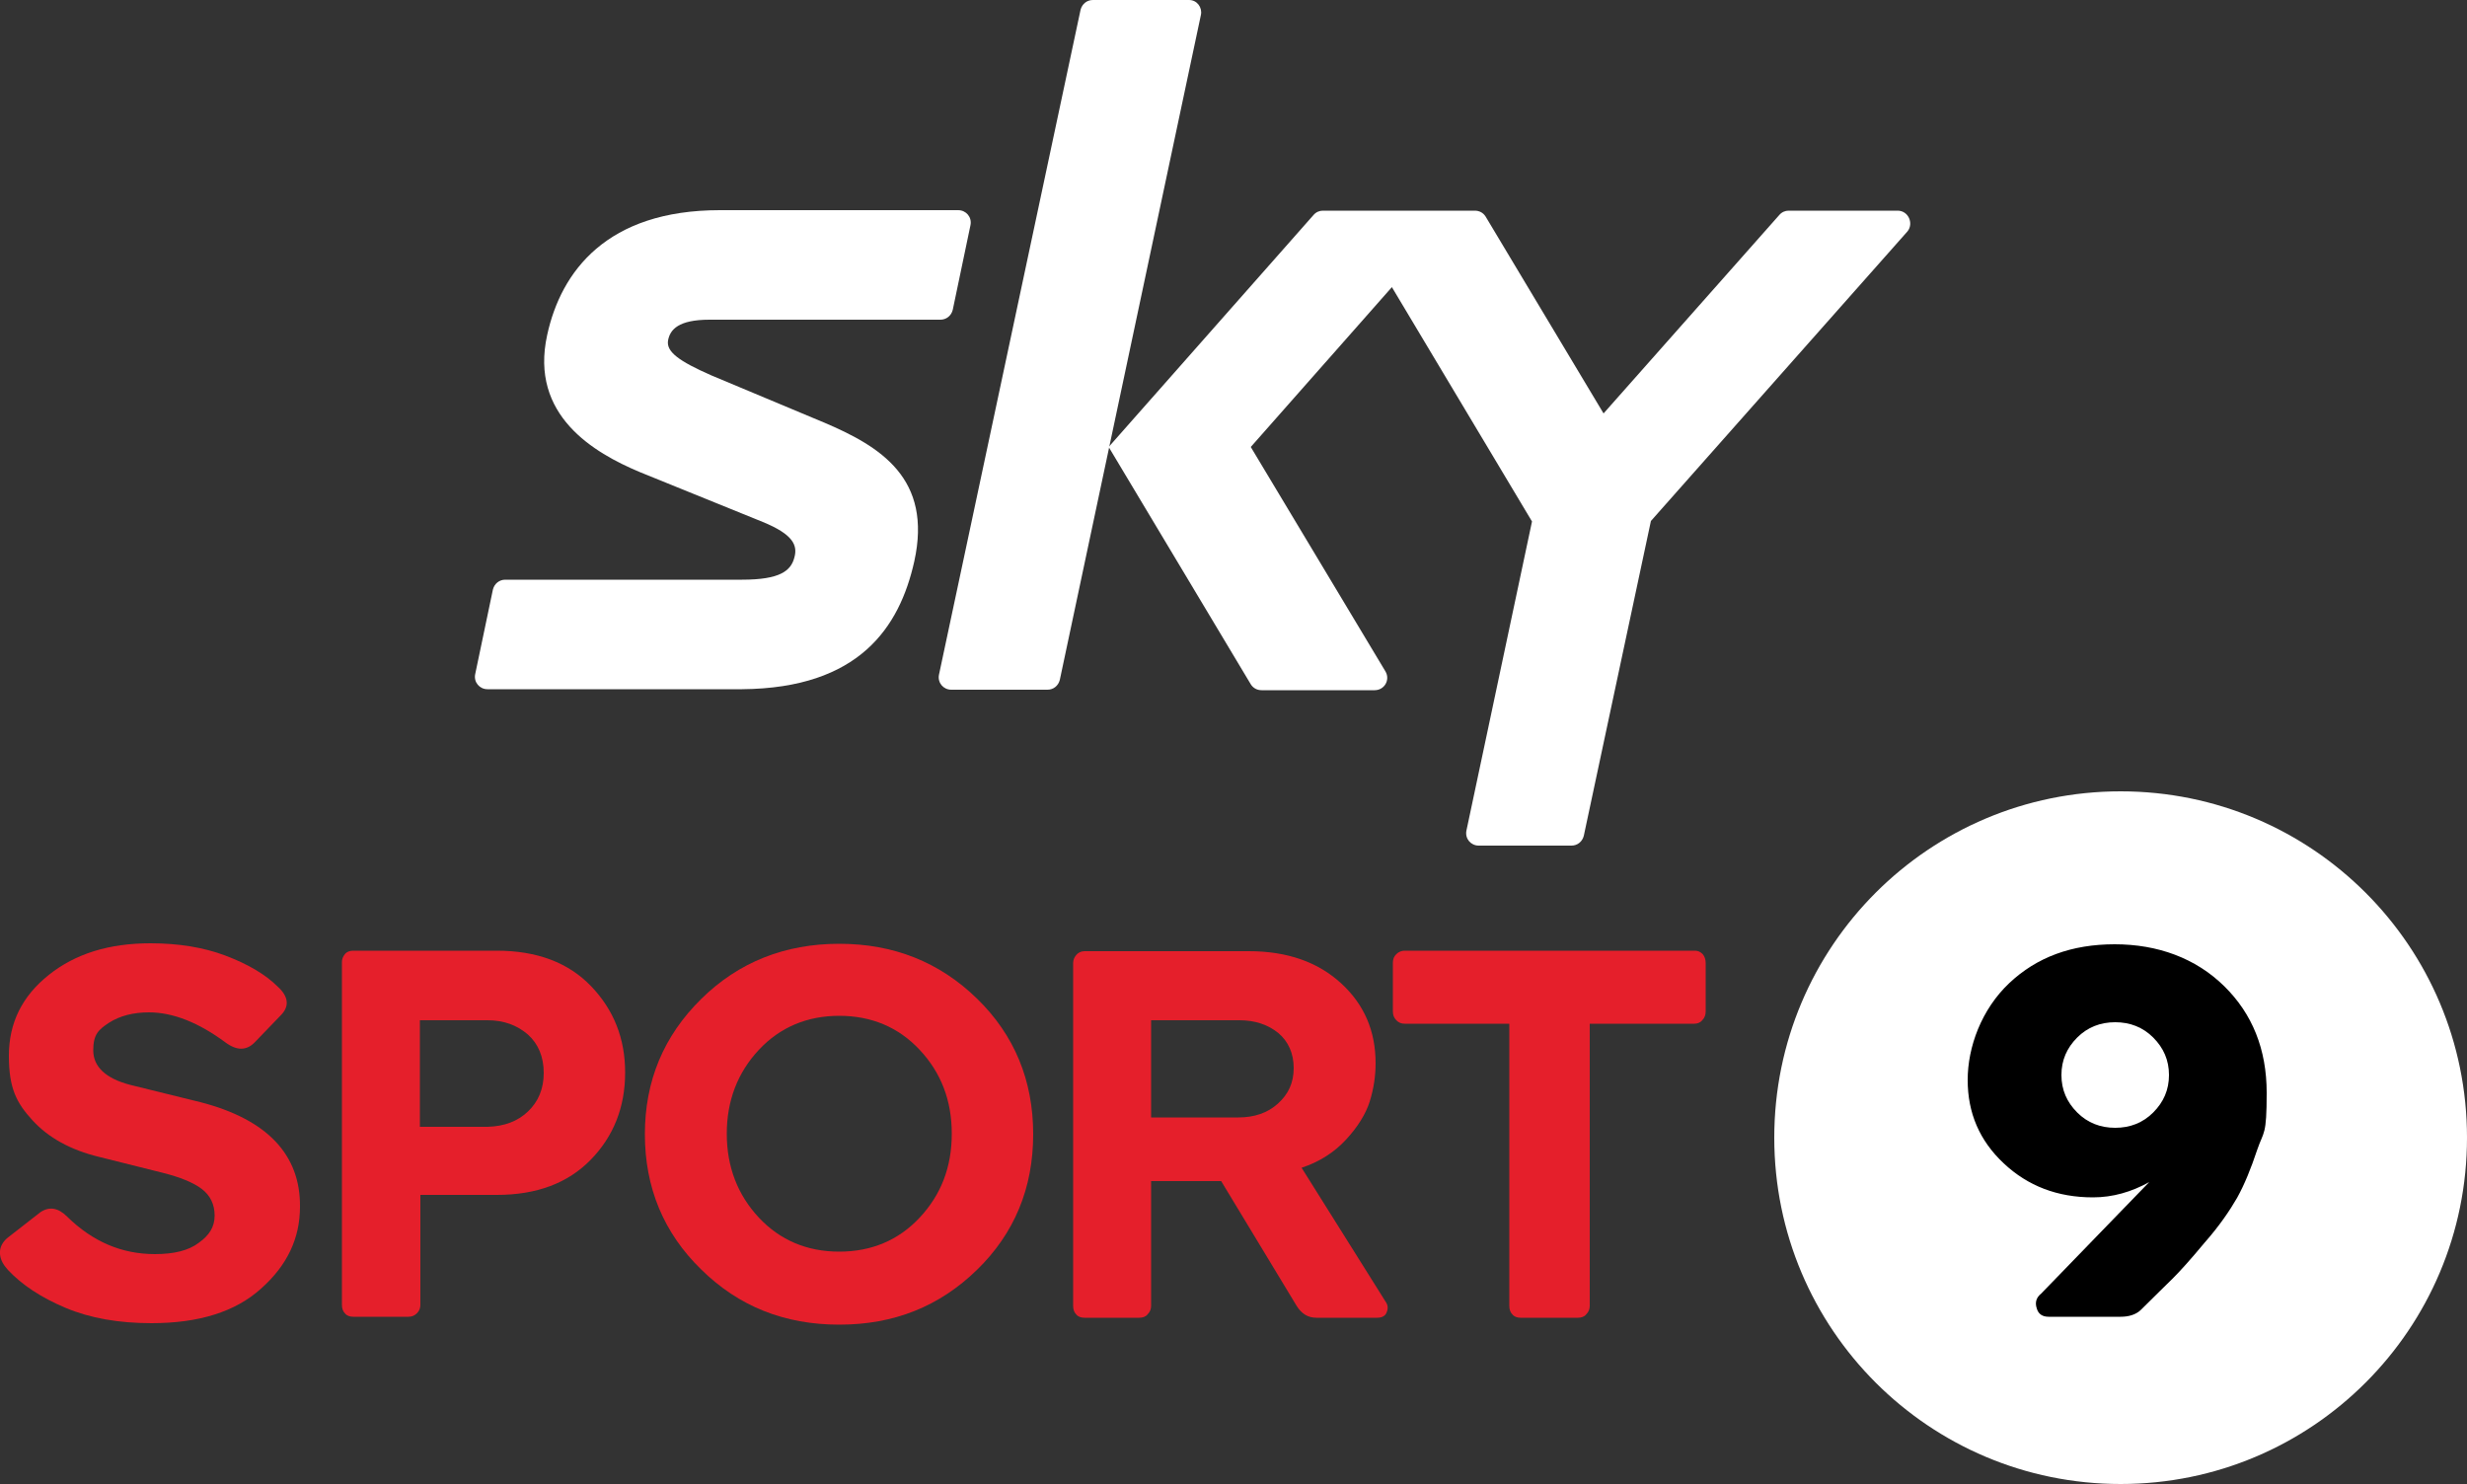 <?xml version="1.0" encoding="UTF-8"?>
<svg id="_Слой_1" data-name="Слой_1" xmlns="http://www.w3.org/2000/svg" version="1.1" viewBox="0 0 500 300.8">
  <rect x="0" y="0" width="500" height="300.8" fill="#333333" stroke="none"/>
  <!-- Generator: Adobe Illustrator 29.8.2, SVG Export Plug-In . SVG Version: 2.1.1 Build 3)  -->
  <defs>
    <style>
      .st0 {
        fill: #e51f2b;
      }

      .st1 {
        fill: #fff;
      }
    </style>
  </defs>
  <path class="st0" d="M40.6,223.4l-14.2-3.5c-5-1.3-7.5-3.7-7.5-7s1.1-4.2,3.2-5.6c2.2-1.4,4.9-2.1,8.1-2.1,4.9,0,10.1,2.1,15.5,6.1,2.3,1.7,4.3,1.7,6-.1l5.2-5.4c1.8-1.8,1.6-3.8-.6-5.8-2.5-2.5-6.1-4.6-10.6-6.3-4.5-1.7-9.6-2.5-15.2-2.5-8.4,0-15.2,2.1-20.6,6.4-5.4,4.3-8.1,9.7-8.1,16.4s1.6,9.6,4.8,13.1c3.2,3.5,7.7,6,13.5,7.4l12.8,3.2c3.6.9,6.3,2,8,3.3s2.6,3.1,2.6,5.4-1.1,4-3.2,5.5c-2.1,1.6-5.1,2.3-8.9,2.3-6.7,0-12.6-2.5-17.8-7.6-1.8-1.8-3.6-2.1-5.4-.9l-6.8,5.3C.3,252-.1,253.1,0,254.2c.1,1.2.7,2.2,1.6,3.2,2.8,3,6.7,5.6,11.7,7.7,5,2.1,10.8,3.1,17.4,3.1,9.6,0,17-2.3,22.2-7,5.3-4.7,7.9-10.2,7.9-16.6.1-10.5-6.6-17.7-20.2-21.2"/>
  <path class="st0" d="M119.8,199.9c-4.6-4.8-11-7.2-19.1-7.2h-29.1c-.7,0-1.3.2-1.7.7-.4.5-.6,1-.6,1.6v69.5c0,.7.2,1.3.6,1.7.4.5,1,.7,1.7.7h11.2c.6,0,1.2-.2,1.7-.7s.7-1.1.7-1.7v-22.3h15.5c8.1,0,14.4-2.4,19-7.1,4.6-4.7,7-10.6,7-17.7,0-6.9-2.3-12.7-6.9-17.5M107,225.3c-2.1,2-4.8,3-8.2,3.1h-13.7v-21.6h13.7c3.3,0,6,1,8.2,2.9,2.1,1.9,3.2,4.5,3.2,7.8,0,3.2-1.1,5.8-3.2,7.8"/>
  <path class="st0" d="M198,202.4c-7.6-7.4-16.9-11.1-27.9-11.1s-20.4,3.7-28,11.2-11.4,16.6-11.4,27.4,3.8,20,11.4,27.4c7.6,7.5,16.9,11.2,28,11.2s20.3-3.7,27.9-11.1c7.6-7.4,11.4-16.6,11.4-27.5s-3.8-20.1-11.4-27.5M186.4,246.8c-4.3,4.6-9.8,6.9-16.3,6.9s-12-2.3-16.3-6.9c-4.3-4.6-6.5-10.3-6.5-17s2.2-12.4,6.5-17,9.8-6.9,16.3-6.9,12,2.3,16.3,6.9c4.3,4.6,6.5,10.2,6.5,17s-2.2,12.4-6.5,17"/>
  <path class="st0" d="M280.8,263.8l-17-27.1c3.6-1.2,6.6-3.1,9-5.7,2.4-2.6,4-5.2,4.8-7.7.8-2.6,1.2-5.1,1.2-7.8,0-6.5-2.3-11.9-7-16.2s-10.9-6.5-18.7-6.5h-33.3c-.7,0-1.3.3-1.7.8s-.6,1-.6,1.6v69.5c0,.7.2,1.3.6,1.7.4.5,1,.7,1.7.7h11.1c.7,0,1.3-.2,1.7-.7.5-.5.7-1.1.7-1.7v-25.3h14.2l15.3,25.3c1,1.6,2.3,2.4,4,2.4h12.3c.9,0,1.6-.3,1.9-1,.4-.9.3-1.6-.2-2.3M259,223.7c-2.1,1.9-4.8,2.8-8,2.8h-17.7v-19.7h17.9c3.2,0,5.8.9,7.9,2.6,2,1.7,3.1,4.1,3.1,7.1s-1.1,5.3-3.2,7.2"/>
  <path class="st0" d="M345.1,193.4c-.5-.5-1-.7-1.6-.7h-58.8c-.6,0-1.2.2-1.7.7s-.7,1-.7,1.8v9.8c0,.7.2,1.3.7,1.8s1,.7,1.7.7h21.2v57.2c0,.7.2,1.3.6,1.7.4.5,1,.7,1.7.7h11.6c.7,0,1.3-.2,1.7-.7.5-.5.7-1.1.7-1.7v-57.2h21.2c.6,0,1.2-.2,1.6-.7.5-.5.7-1.1.7-1.8v-9.8c0-.7-.2-1.3-.6-1.8"/>
  <path class="st1" d="M166.9,85.6l-22.7-9.5c-6.6-2.9-9.2-4.8-8.8-7.1.4-2.2,2.1-4.2,8.4-4.2h46.8c1.2,0,2.2-.8,2.5-2l3.6-17.2c.3-1.6-.9-3-2.5-3h-48.3c-22.9,0-32.2,12.4-35,25.3-3.6,16.3,9.5,23.9,18.8,27.8l24.9,10.1c6.1,2.5,7.1,4.7,6.4,7.2-.7,2.7-2.9,4.5-10.6,4.5h-48c-1.2,0-2.2.8-2.5,2l-3.6,17.2c-.3,1.6.9,3,2.5,3h51.6c23.7-.2,31.9-12.5,34.9-25.9,3.7-16.8-6.8-23.3-18.4-28.2"/>
  <path class="st1" d="M384.6,42.7h-22.1c-.7,0-1.4.3-1.9.9l-35.6,40.2-23.9-39.9c-.5-.8-1.3-1.2-2.2-1.2h-30.8c-.7,0-1.4.3-1.9.9l-41.5,47,28.8,48.1c.5.8,1.3,1.2,2.2,1.2h22.9c2,0,3.2-2.1,2.2-3.8l-27.3-45.5,28.6-32.4,28.4,47.5-13.3,62.7c-.3,1.6.9,3,2.5,3h18.8c1.2,0,2.2-.8,2.5-2l13.6-63.8,52-58.7c1.3-1.6.2-4.2-2-4.2"/>
  <path class="st1" d="M241,0h-19.5C220.3,0,219.3.8,219,2l-28.7,134.8c-.3,1.6.9,3,2.5,3h19.5c1.2,0,2.2-.8,2.5-2L243.4,3C243.7,1.5,242.6,0,241,0"/>
  <path class="st1" d="M359.6,230.6c0-38.8,31.4-70.2,70.2-70.2s70.2,31.4,70.2,70.2-31.4,70.2-70.2,70.2-70.2-31.4-70.2-70.2"/>
  <path d="M429.8,266.9h-14.6c-1.3,0-2.1-.6-2.4-1.7-.4-1.2-.1-2.2.9-3l21.9-22.6c-3.6,2-7.4,3.1-11.4,3.1-7.2,0-13.2-2.3-18.1-6.9-4.9-4.6-7.3-10.2-7.3-16.9s2.8-14.3,8.4-19.6,12.7-7.9,21.4-7.9,16.4,2.8,22.2,8.5c5.7,5.6,8.6,12.8,8.6,21.6s-.6,7.7-1.9,11.5c-1.3,3.9-2.6,7.1-4.1,9.8-1.5,2.6-3.6,5.7-6.6,9.1-2.9,3.5-5.1,5.9-6.4,7.2s-3.6,3.5-6.6,6.5c-1,.9-2.4,1.3-4,1.3M421,225.5c2.1,2.1,4.7,3.1,7.7,3.1s5.6-1,7.7-3.1,3.2-4.6,3.2-7.6-1.1-5.5-3.2-7.6-4.7-3.1-7.7-3.1-5.6,1-7.7,3.1-3.2,4.6-3.2,7.6,1.1,5.5,3.2,7.6"/>
</svg>